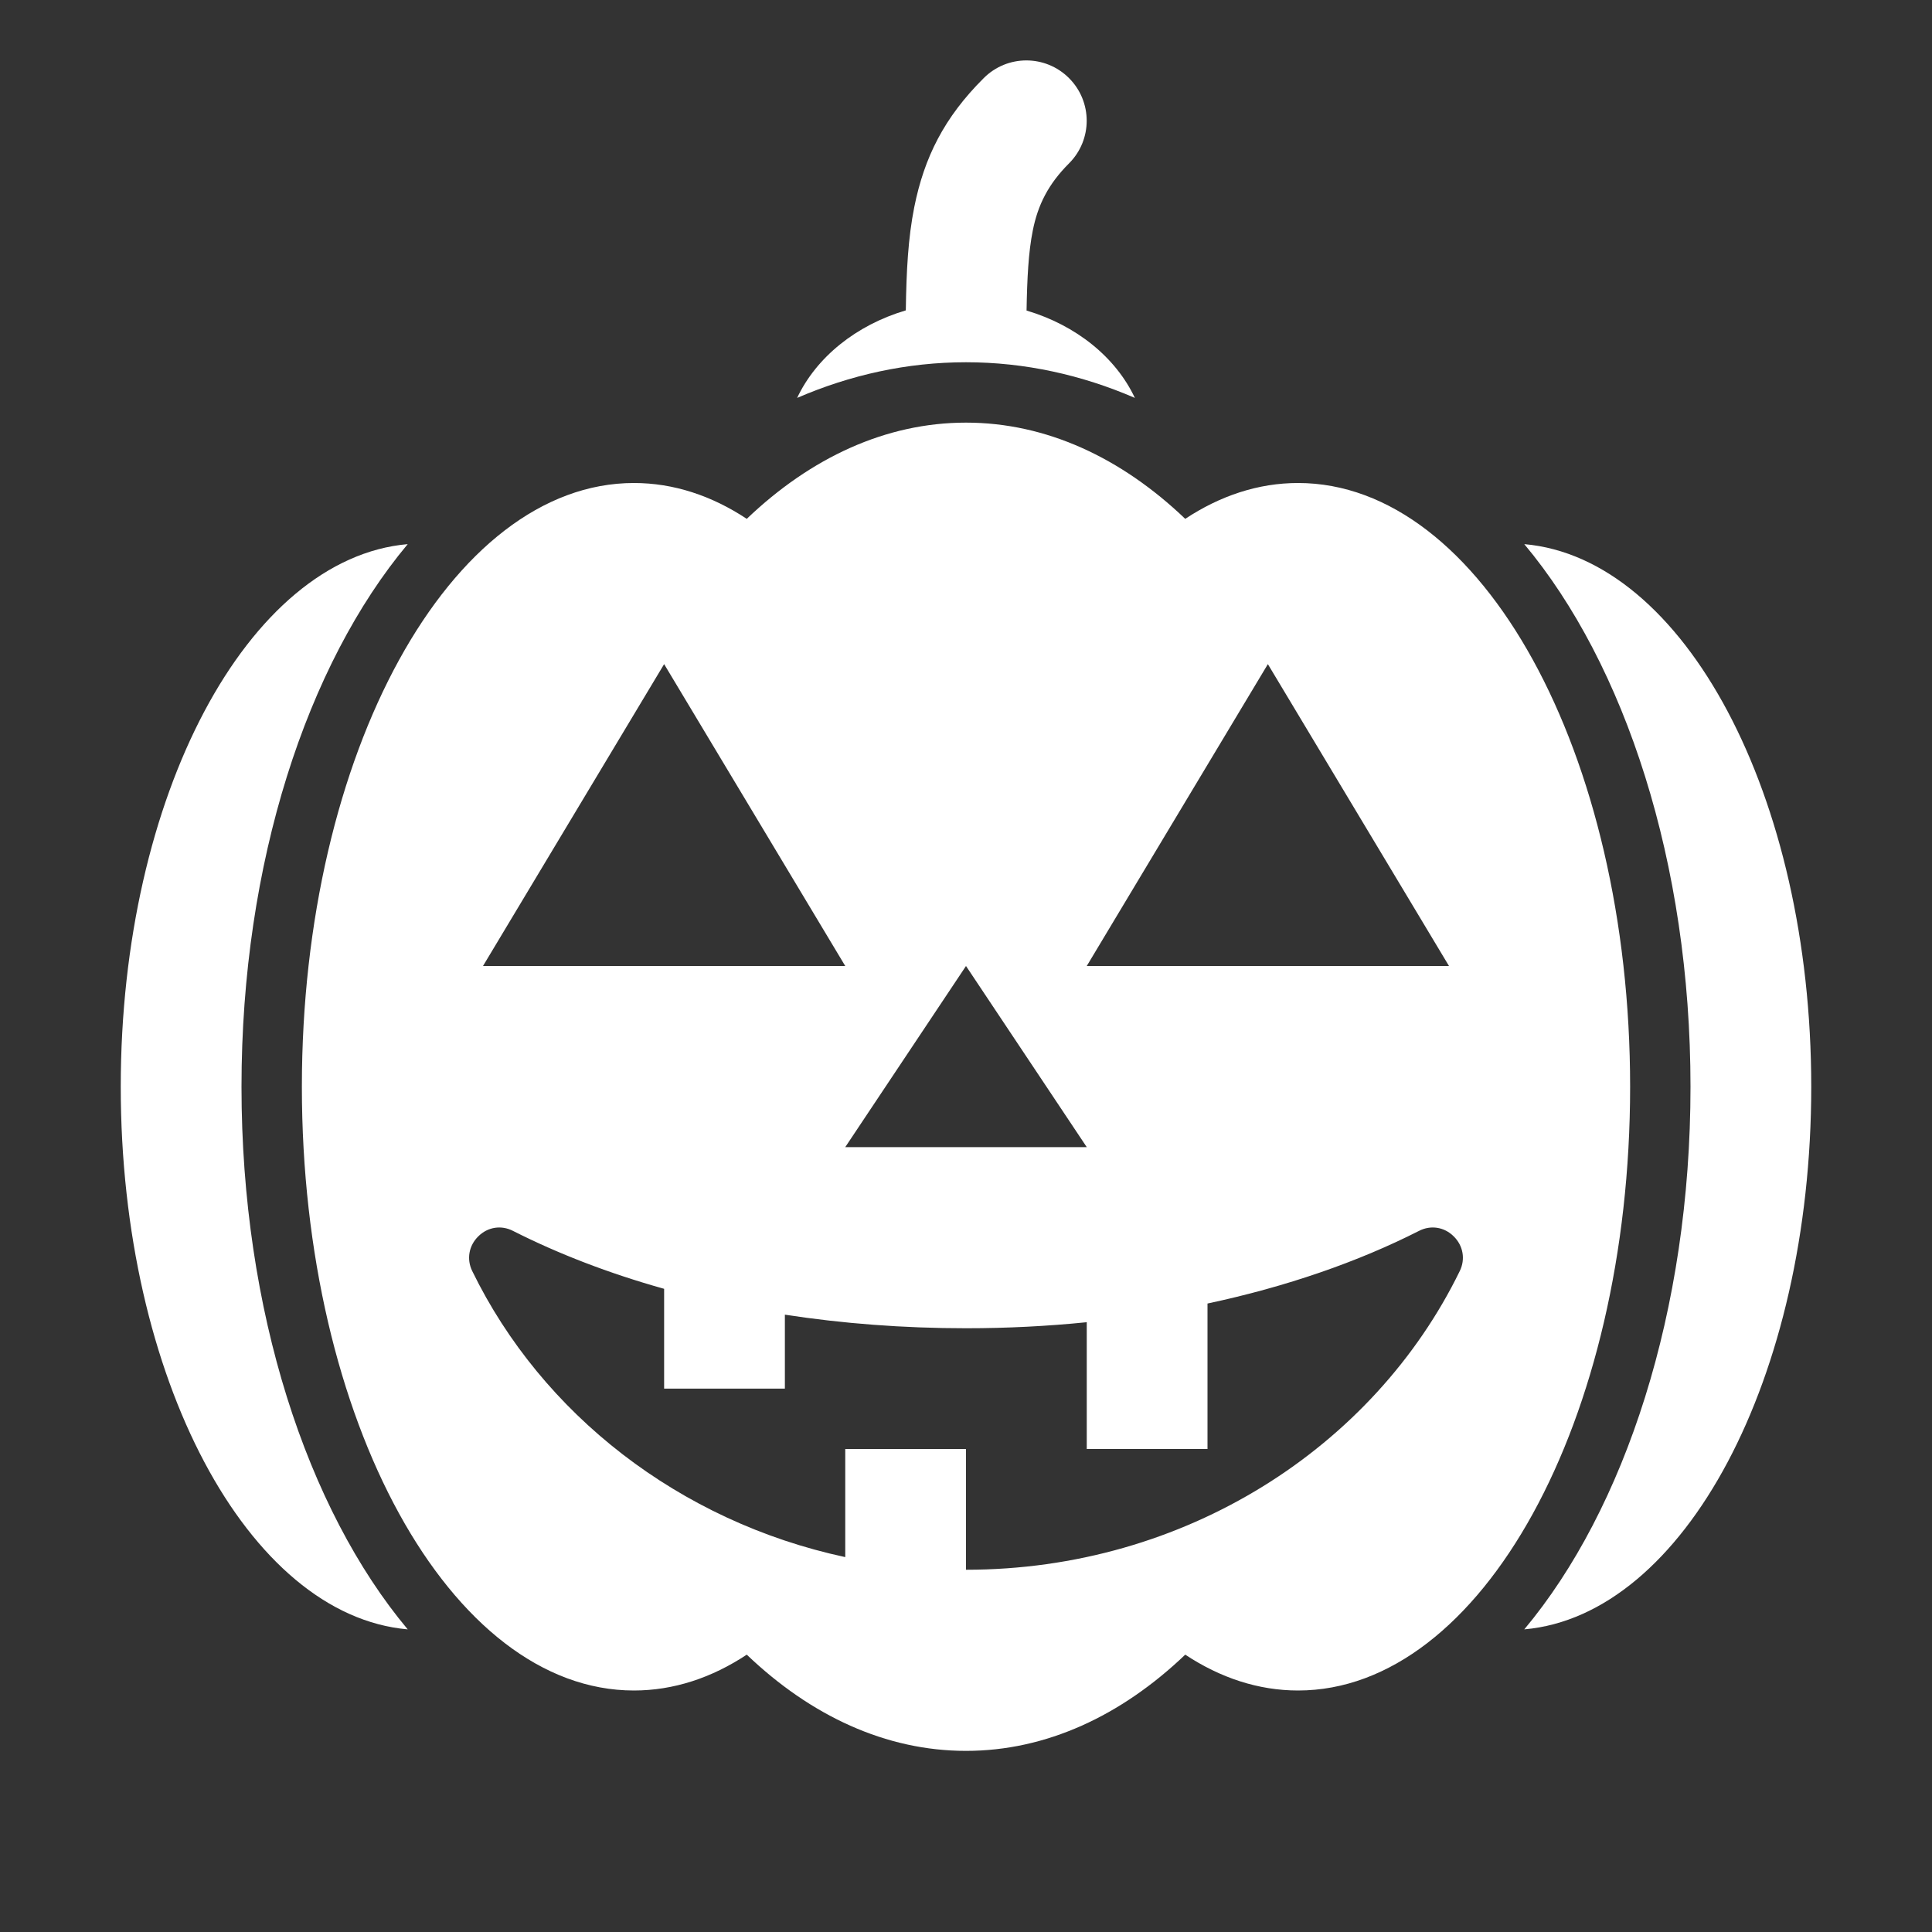<?xml version="1.0" encoding="UTF-8"?>
<!DOCTYPE svg PUBLIC "-//W3C//DTD SVG 1.1//EN" "http://www.w3.org/Graphics/SVG/1.1/DTD/svg11.dtd">
<svg xmlns="http://www.w3.org/2000/svg" xml:space="preserve" width="1024px" height="1024px" shape-rendering="geometricPrecision" text-rendering="geometricPrecision" image-rendering="optimizeQuality" fill-rule="nonzero" clip-rule="evenodd" viewBox="0 0 10240 10240" xmlns:xlink="http://www.w3.org/1999/xlink">
	<rect x="0" y="0" width="10240" height="10240" fill="#333333" stroke="none"/>
	<title>pumpkin_halloween icon</title>
	<desc>pumpkin_halloween icon from the IconExperience.com O-Collection. Copyright by INCORS GmbH (www.incors.com).</desc>
	<path id="curve1" fill="#FFFFFF" d="M3360 2560c210,0 412,67 598,190 339,-324 737,-510 1162,-510 425,0 823,186 1162,510 186,-123 388,-190 598,-190 972,0 1760,1433 1760,3200 0,1767 -788,3200 -1760,3200 -210,0 -412,-67 -598,-190 -339,324 -737,510 -1162,510 -425,0 -823,-186 -1162,-510 -186,123 -388,190 -598,190 -972,0 -1760,-1433 -1760,-3200 0,-1767 788,-3200 1760,-3200zm4377 4177c31,-63 18,-135 -32,-184 -50,-50 -122,-61 -184,-29 -323,164 -703,296 -1121,385l0 771 -640 0 0 -672c-208,21 -421,32 -640,32 -333,0 -655,-25 -960,-72l0 392 -640 0 0 -529c-293,-82 -562,-186 -801,-307 -62,-32 -134,-21 -184,29 -50,49 -63,121 -32,184 369,757 1097,1327 1977,1516l0 -573 640 0 0 640c1161,0 2161,-649 2617,-1583zm-2617 -1617l-640 960 1280 0 -640 -960zm-1600 -1600l-960 1600 1920 0 -960 -1600zm3200 0l-960 1600 1920 0 -960 -1600zm-4559 5116c-847,-74 -1521,-1333 -1521,-2876 0,-1543 674,-2802 1521,-2876 -533,637 -881,1688 -881,2876 0,1188 348,2239 881,2876zm5918 -5752c847,74 1521,1333 1521,2876 0,1543 -674,2802 -1521,2876 533,-637 881,-1688 881,-2876 0,-1188 -348,-2239 -881,-2876z"/>
	<path id="curve0" fill="#FFFFFF" d="M5441 1646c263,78 473,248 574,463 -282,-122 -583,-189 -895,-189 -312,0 -613,67 -895,189 102,-216 313,-386 576,-464 3,-208 12,-383 45,-548 53,-263 158,-474 368,-683 125,-125 327,-125 452,0 125,125 125,327 0,452 -110,110 -165,220 -192,356 -23,114 -30,253 -33,424z"/>
</svg>
